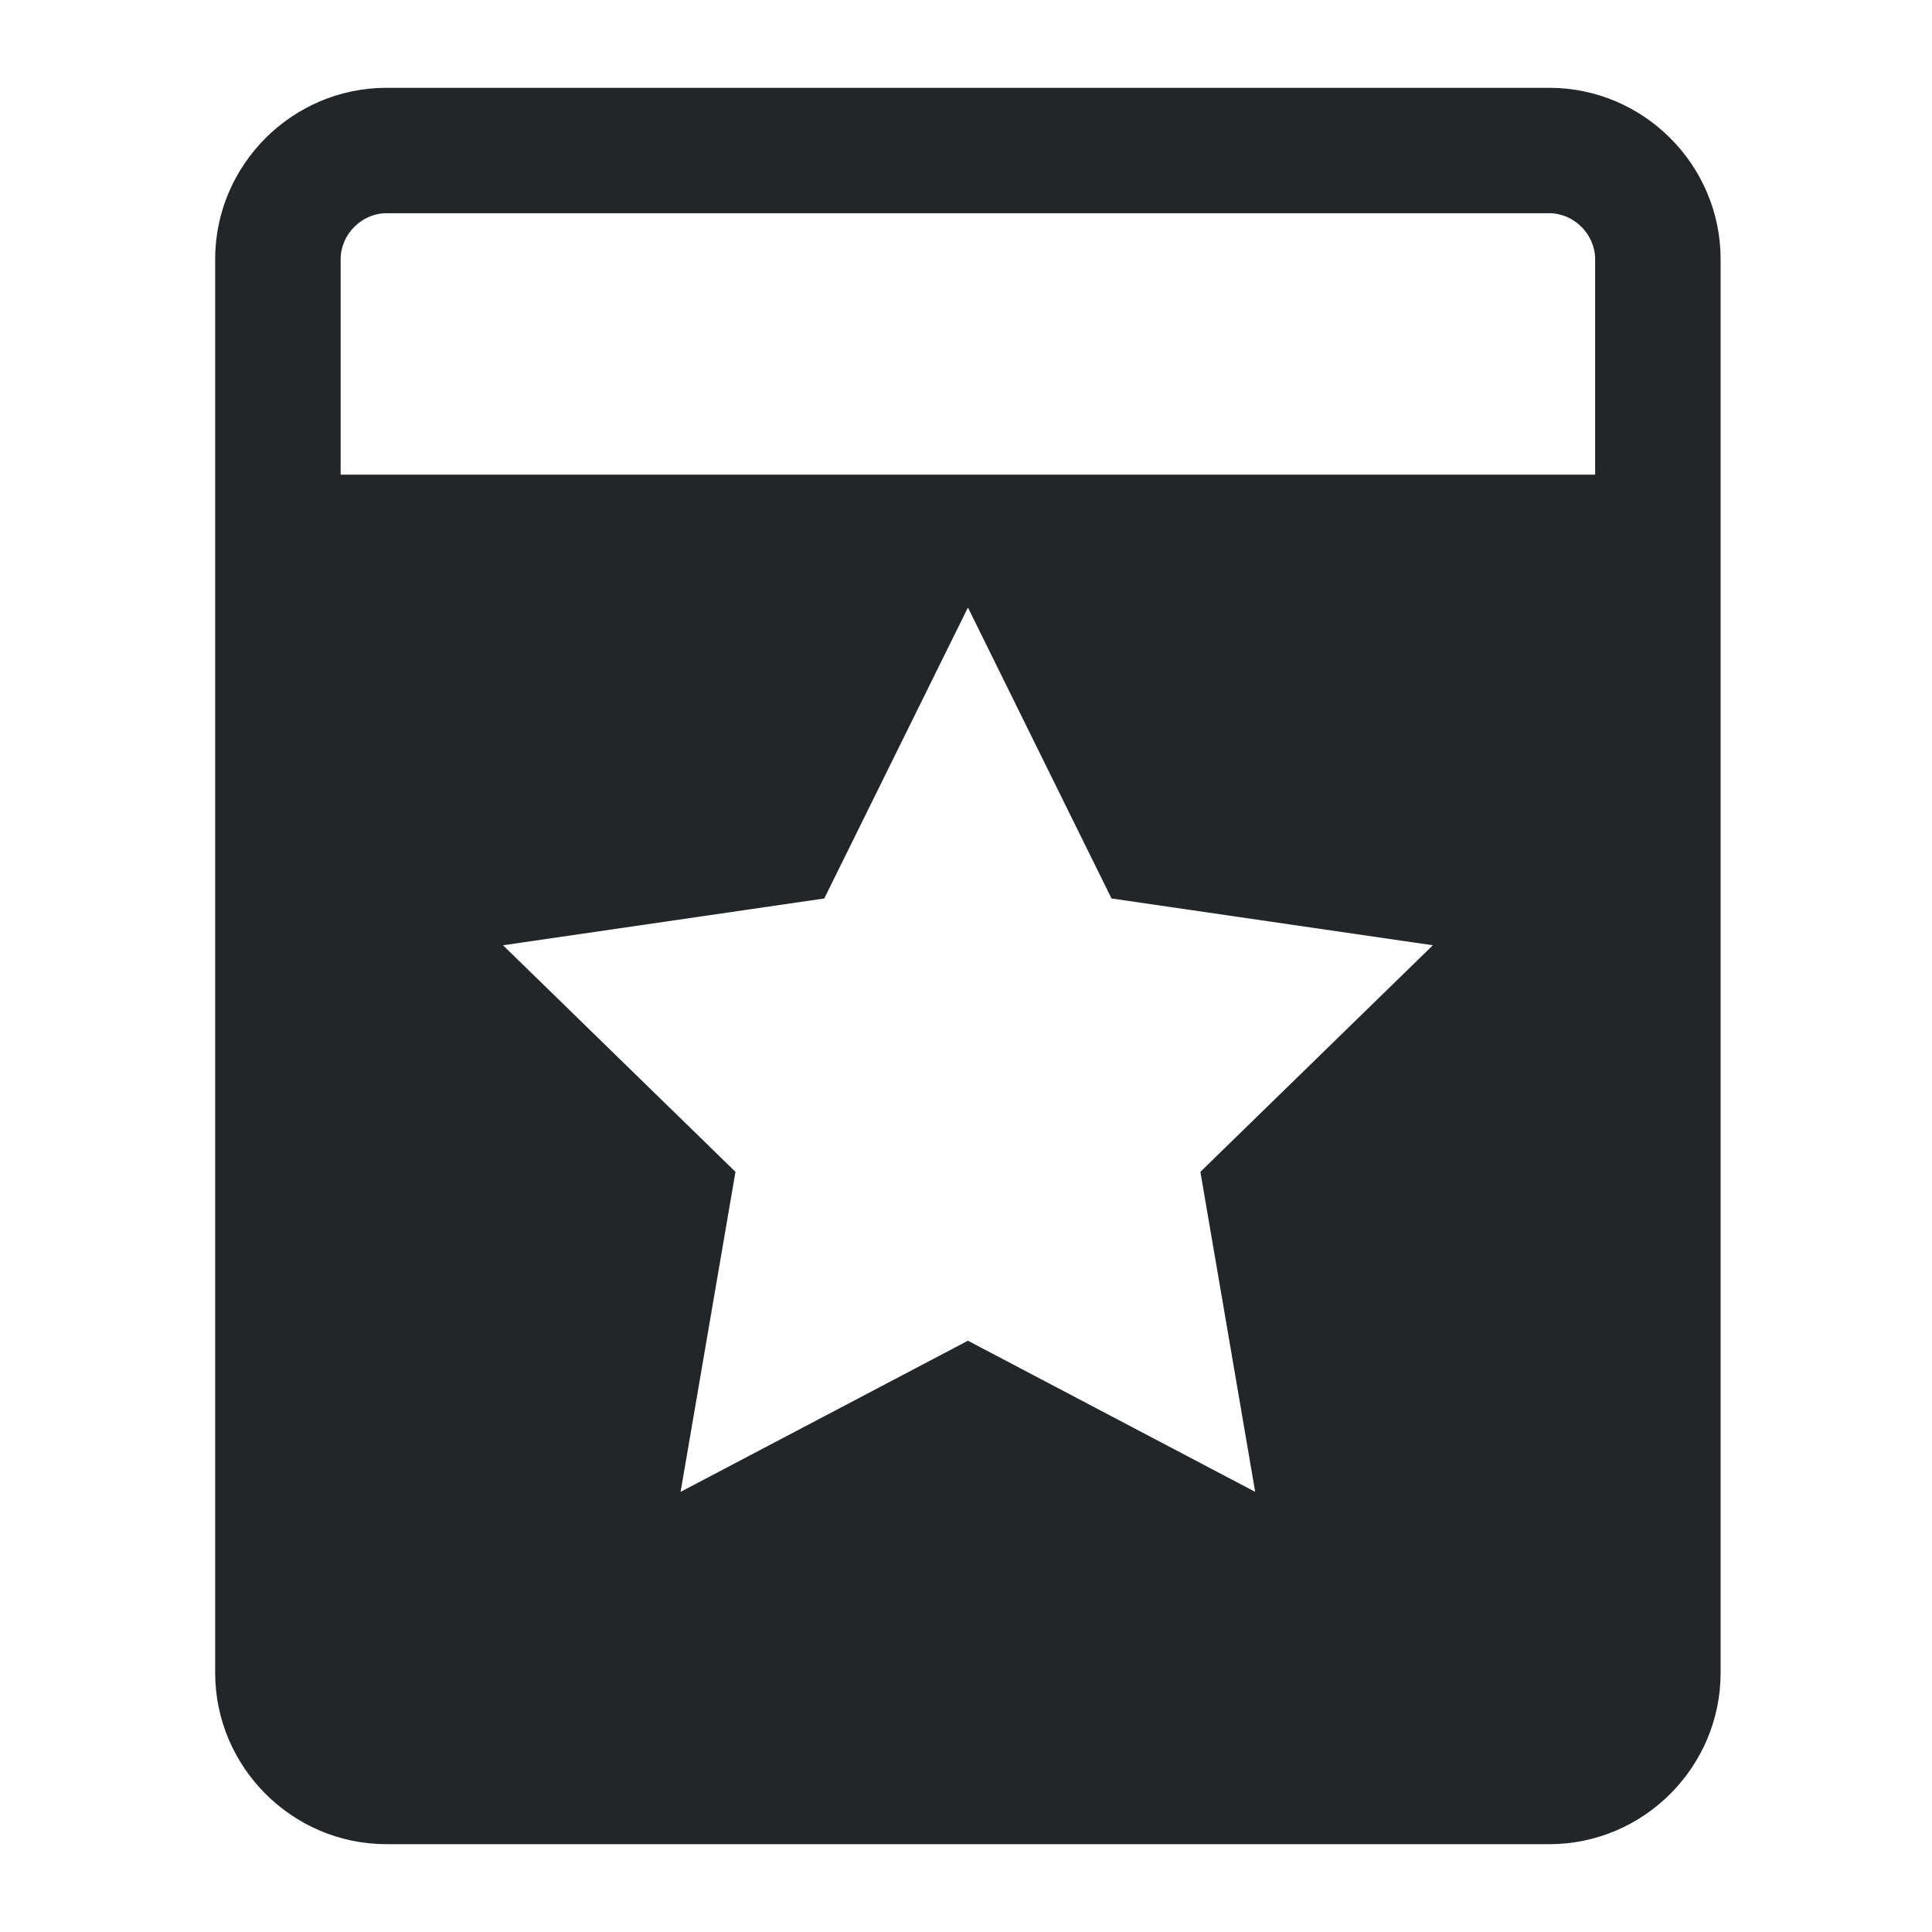 <?xml version="1.0" encoding="UTF-8" standalone="no"?>
<svg
   xmlns:dc="http://purl.org/dc/elements/1.1/"
   xmlns:cc="http://creativecommons.org/ns#"
   xmlns:rdf="http://www.w3.org/1999/02/22-rdf-syntax-ns#"
   xmlns:svg="http://www.w3.org/2000/svg"
   xmlns="http://www.w3.org/2000/svg"
   xmlns:sodipodi="http://sodipodi.sourceforge.net/DTD/sodipodi-0.dtd"
   xmlns:inkscape="http://www.inkscape.org/namespaces/inkscape"
   viewBox="0 0 22 22"
   version="1.1"
   id="svg6"
   sodipodi:docname="bookmark-new.svg"
   inkscape:version="1.0.2 (e86c870879, 2021-01-15)">
  <sodipodi:namedview
     pagecolor="#ffffff"
     bordercolor="#666666"
     borderopacity="1"
     objecttolerance="10"
     gridtolerance="10"
     guidetolerance="10"
     inkscape:pageopacity="0"
     inkscape:pageshadow="2"
     inkscape:window-width="1920"
     inkscape:window-height="1007"
     id="namedview8"
     showgrid="true"
     inkscape:zoom="28.545455"
     inkscape:cx="5.3423567"
     inkscape:cy="11"
     inkscape:window-x="0"
     inkscape:window-y="0"
     inkscape:window-maximized="1"
     inkscape:current-layer="svg6">
    <inkscape:grid
       type="xygrid"
       id="grid858" />
  </sodipodi:namedview>
  <defs
     id="defs3051">
    <style
       type="text/css"
       id="current-color-scheme">
      .ColorScheme-Text {
        color:#232629;
      }
      </style>
  </defs>
  <g
     id="g4"
     transform="translate(-1.104,1)">
    <path
       d="M 18.746,0 H 5.505 C 4.432,0 3.554,0.878 3.554,1.952 V 18.048 C 3.554,19.122 4.432,20 5.505,20 H 18.746 c 1.074,0 1.951,-0.878 1.951,-1.952 V 1.952 C 20.697,0.878 19.819,0 18.746,0 Z M 15.397,15.988 12.126,14.267 8.854,15.988 9.479,12.344 6.832,9.764 10.49,9.231 12.126,5.918 l 1.635,3.313 3.659,0.533 -2.647,2.58 z M 19.268,4.405 H 4.983 V 1.952 c 0,-0.284 0.239,-0.524 0.523,-0.524 H 18.745 c 0.283,0 0.523,0.24 0.523,0.524 v 2.452 z"
        class="ColorScheme-Text"
       id="path2"
       style="fill:currentColor;fill-opacity:1;stroke:none" />
  </g>
</svg>
